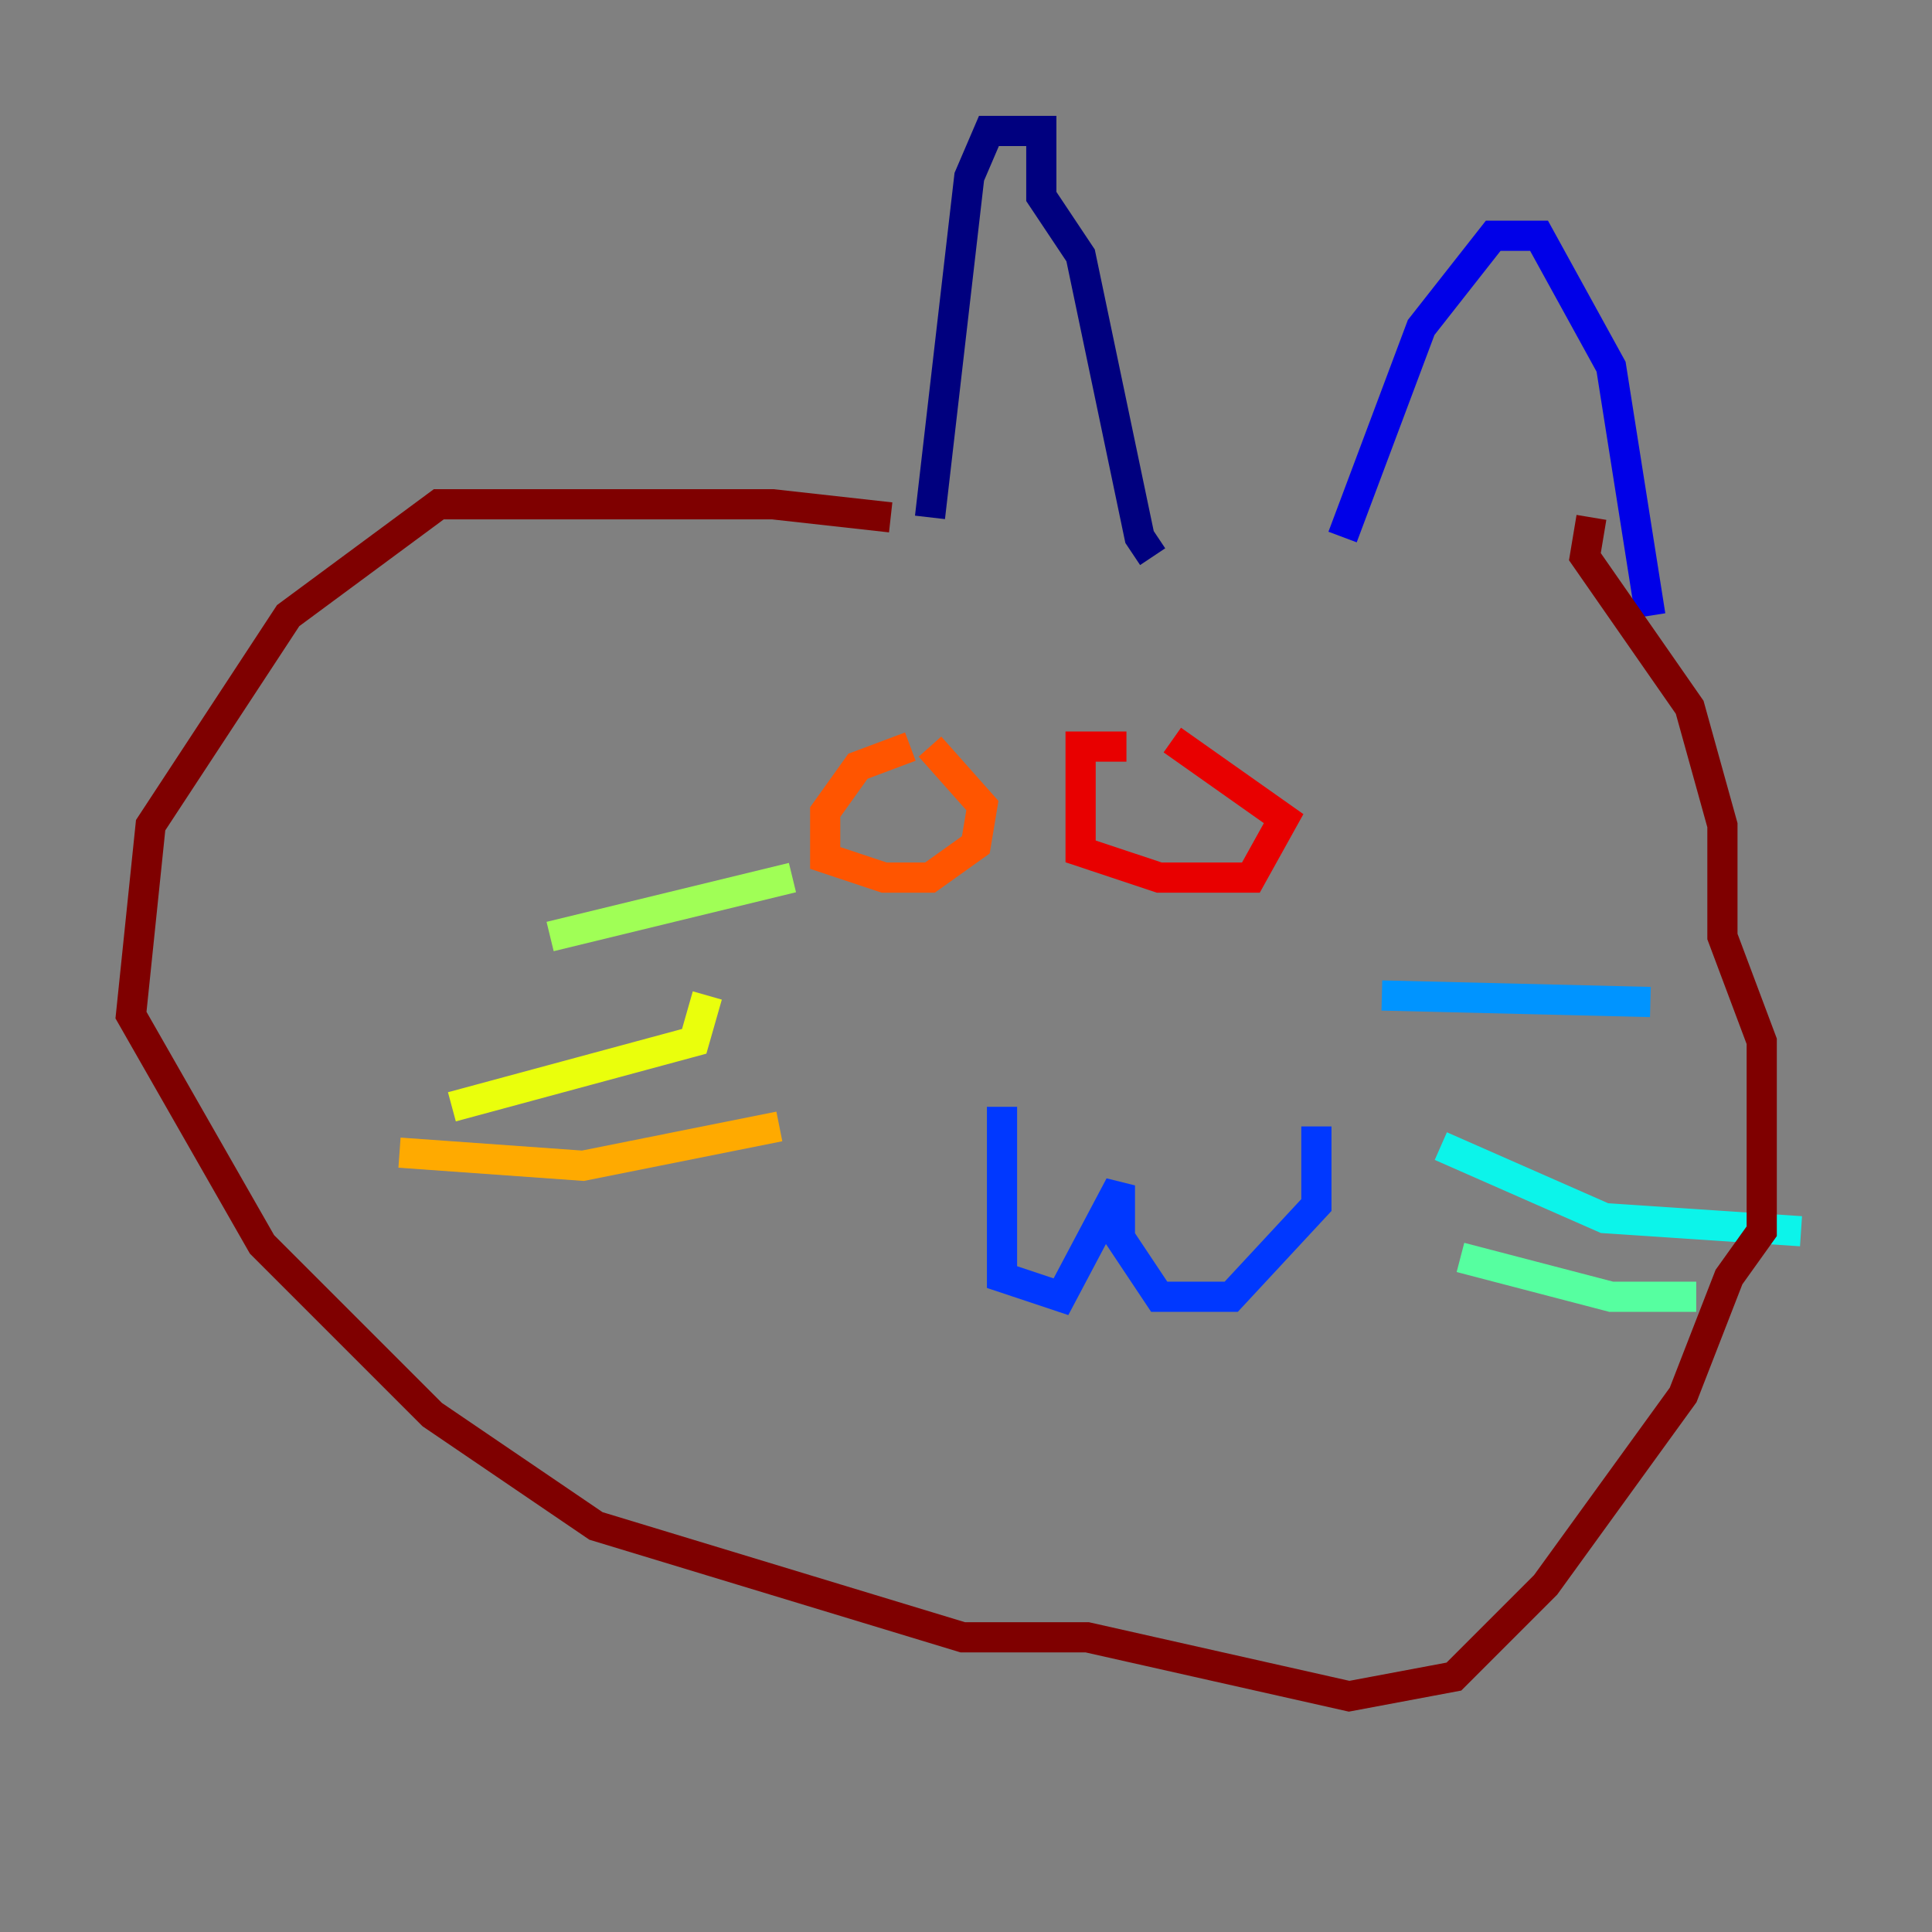 <?xml version="1.0" encoding="utf-8" ?>
<svg baseProfile="tiny" height="128" version="1.2" viewBox="0,0,128,128" width="128" xmlns="http://www.w3.org/2000/svg" xmlns:ev="http://www.w3.org/2001/xml-events" xmlns:xlink="http://www.w3.org/1999/xlink"><rect x="0" y="0" width="128" height="128" fill="#808080" stroke="none"/><defs /><polyline fill="none" points="61.614,34.278 64.217,11.715 65.519,8.678 68.99,8.678 68.99,13.017 71.593,16.922 75.498,35.58 76.366,36.881" stroke="#00007f" stroke-width="2" /><polyline fill="none" points="88.949,35.58 94.156,21.695 98.929,15.62 101.966,15.62 106.739,24.298 109.342,40.786" stroke="#0000e8" stroke-width="2" /><polyline fill="none" points="66.386,73.329 66.386,84.61 70.291,85.912 74.197,78.536 74.197,82.007 76.8,85.912 81.573,85.912 87.214,79.837 87.214,74.63" stroke="#0038ff" stroke-width="2" /><polyline fill="none" points="91.552,65.953 109.342,66.386" stroke="#0094ff" stroke-width="2" /><polyline fill="none" points="95.458,75.932 106.305,80.705 119.322,81.573" stroke="#0cf4ea" stroke-width="2" /><polyline fill="none" points="96.759,83.308 106.739,85.912 112.38,85.912" stroke="#56ffa0" stroke-width="2" /><polyline fill="none" points="52.502,58.142 36.447,62.047" stroke="#a0ff56" stroke-width="2" /><polyline fill="none" points="46.861,65.953 45.993,68.99 29.939,73.329" stroke="#eaff0c" stroke-width="2" /><polyline fill="none" points="51.634,74.63 38.617,77.234 26.468,76.366" stroke="#ffaa00" stroke-width="2" /><polyline fill="none" points="60.312,49.464 56.841,50.766 54.671,53.803 54.671,56.841 58.576,58.142 61.614,58.142 64.651,55.973 65.085,53.37 61.614,49.464" stroke="#ff5500" stroke-width="2" /><polyline fill="none" points="74.63,49.464 71.593,49.464 71.593,56.407 76.8,58.142 82.875,58.142 85.044,54.237 77.668,49.031" stroke="#e80000" stroke-width="2" /><polyline fill="none" points="59.01,34.278 51.2,33.41 29.071,33.41 19.091,40.786 9.98,54.671 8.678,67.254 17.356,82.441 28.637,93.722 39.485,101.098 63.783,108.475 72.027,108.475 89.383,112.38 96.325,111.078 102.4,105.003 111.512,92.42 114.549,84.61 116.719,81.573 116.719,68.99 114.115,62.047 114.115,54.671 111.946,46.861 105.003,36.881 105.437,34.278" stroke="#7f0000" stroke-width="2" /></svg>